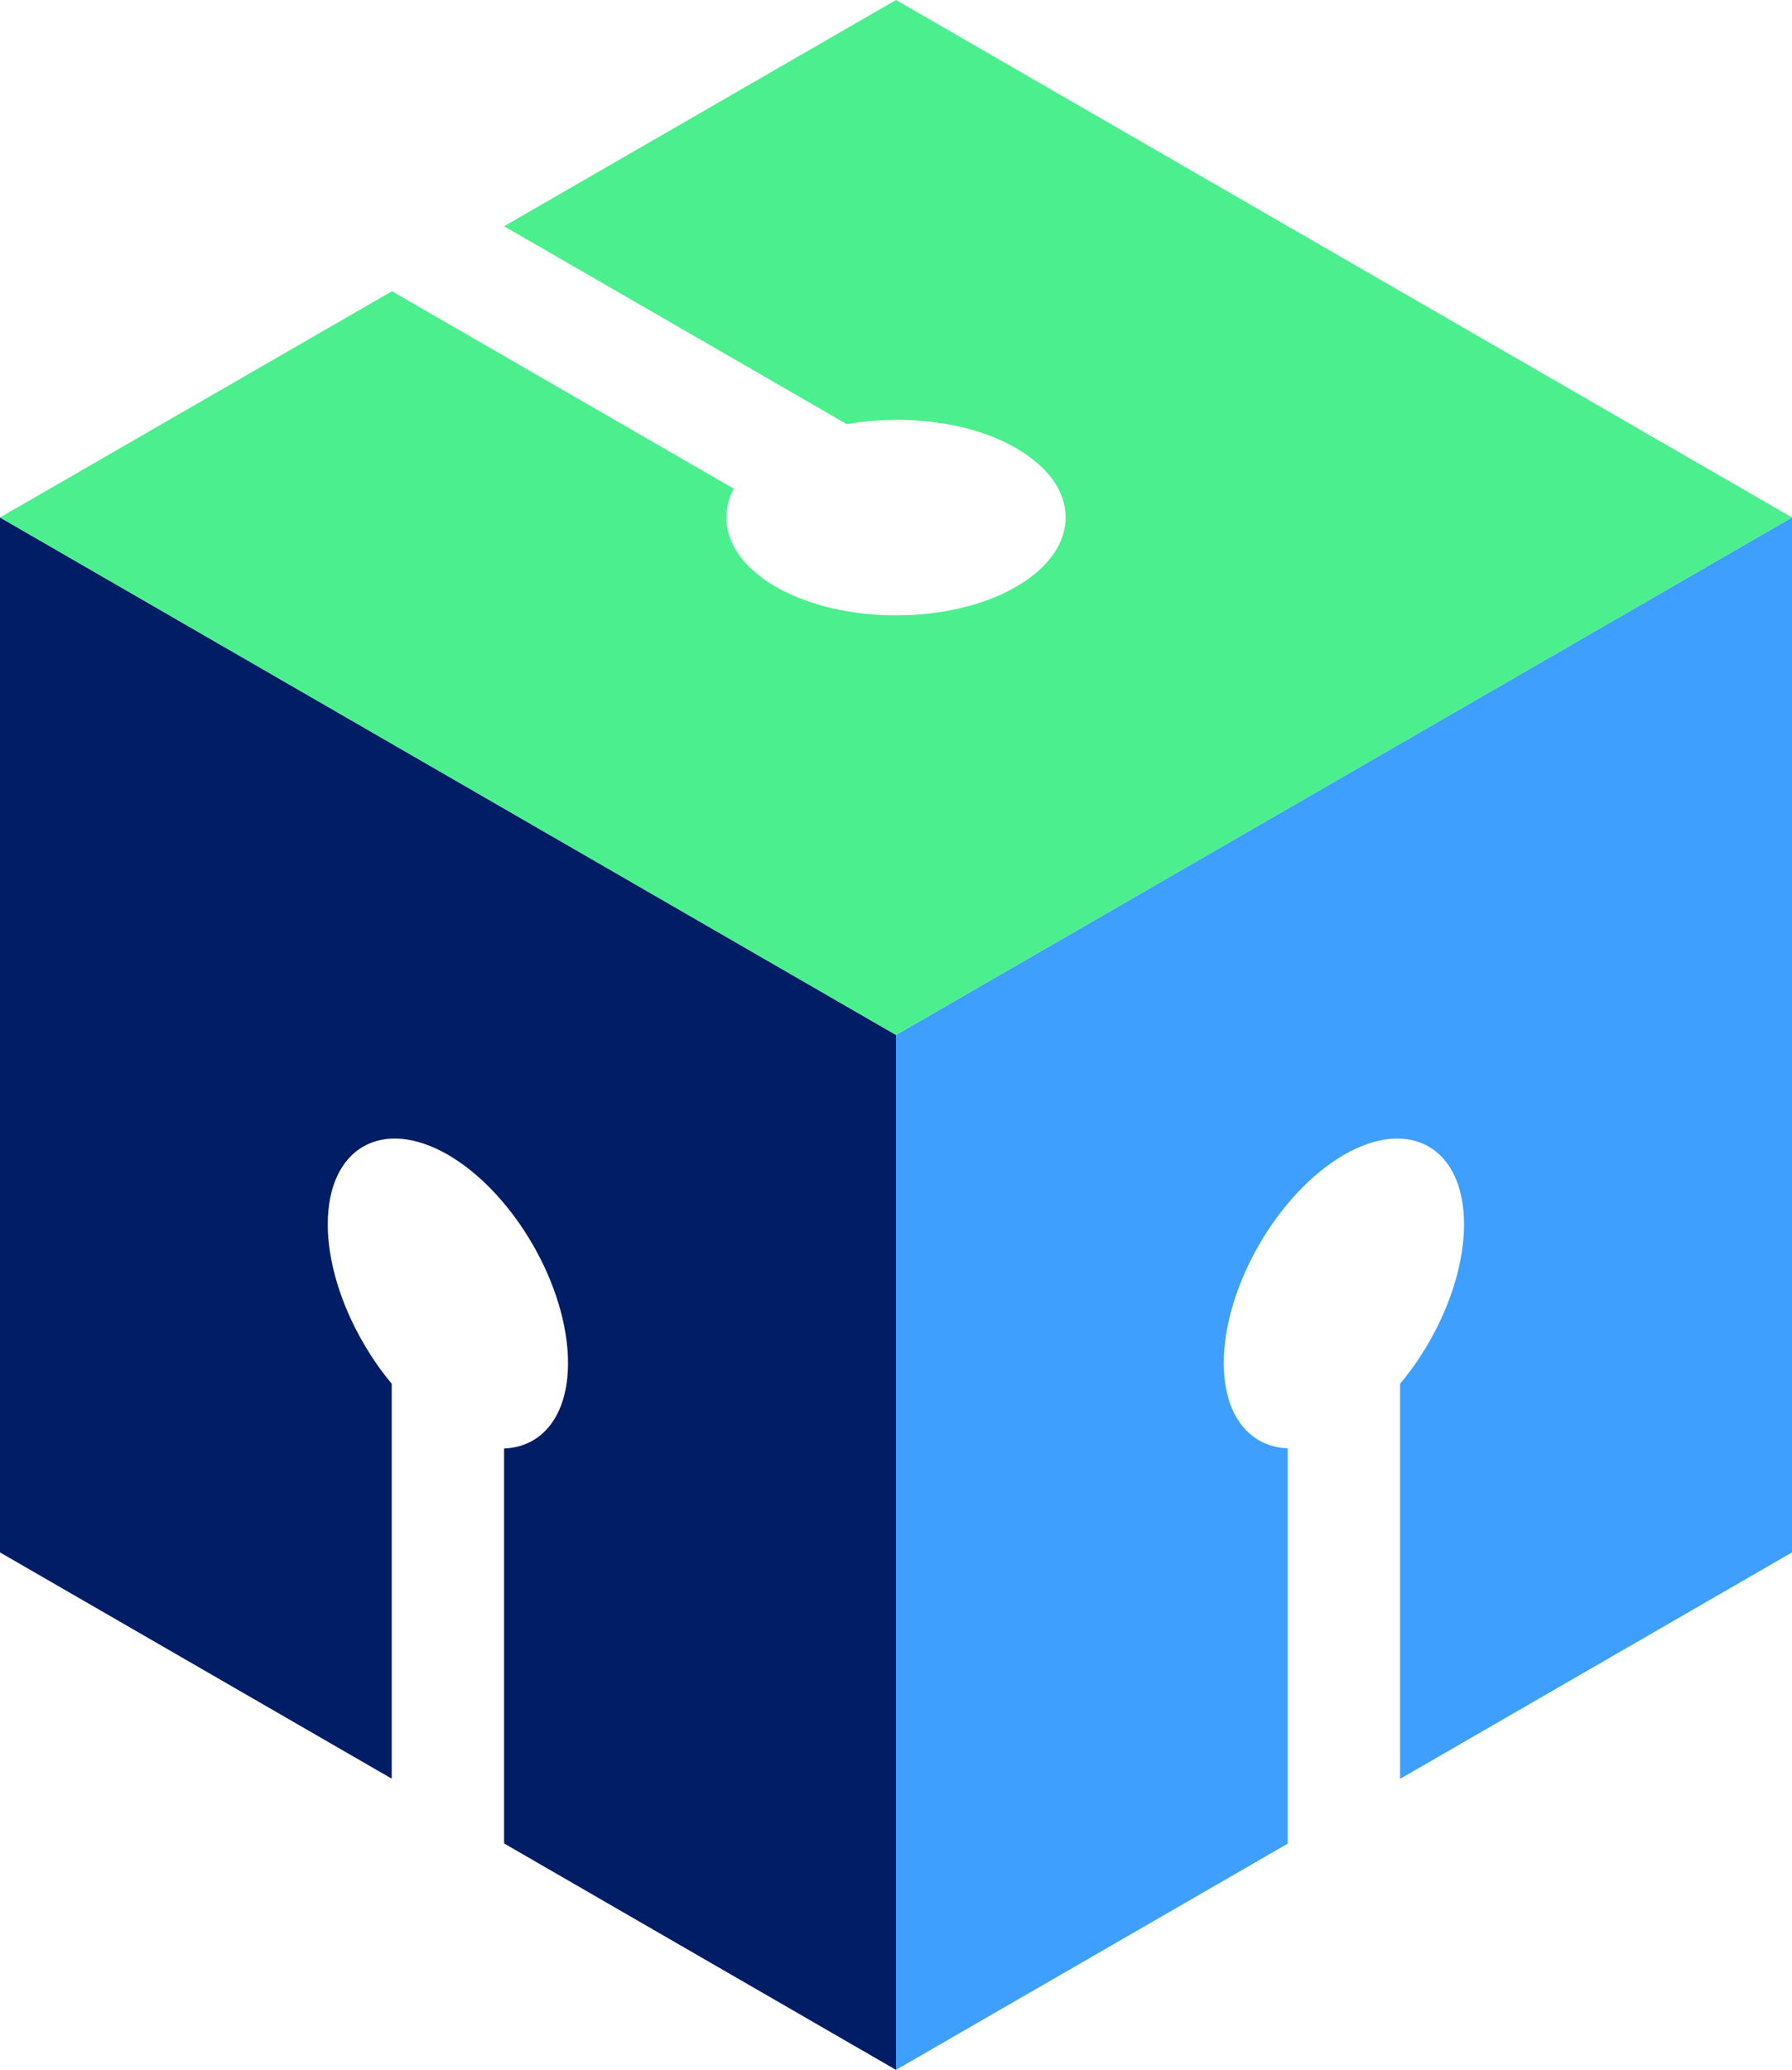 <?xml version="1.0" encoding="UTF-8" standalone="yes"?>
<svg version="1.1" id="Layer_1" xmlns:x="&amp;ns_extend;" xmlns:i="&amp;ns_ai;" xmlns:graph="&amp;ns_graphs;" xmlns="http://www.w3.org/2000/svg" xmlns:xlink="http://www.w3.org/1999/xlink" x="0px" y="0px" viewBox="0 0 272.79 315" style="enable-background:new 0 0 272.79 315;" xml:space="preserve">
      <style type="text/css">.st0{fill:#001D66;}	.st1{fill:#3E9FFF;}	.st2{fill:#4BEF8E;}</style>
    <g id="color_index_2" fill="#001d66">
              <path d="M136.395,157.5V315l-59.661-34.461v-60.102c5.796-0.221,9.733-4.977,9.733-13.01&#x9;&#x9;c0-11.624-8.221-25.862-18.269-31.689c-10.048-5.796-18.302-1.04-18.302,10.584c0,8.032,3.969,17.357,9.733,24.255v60.102L0,236.25&#x9;&#x9;V78.75L136.395,157.5z"/>
          </g>
    <g id="color_index_1" fill="#3e9fff">
              <path d="M272.79,78.75v157.5l-59.661,34.461v-60.133c5.796-6.899,9.733-16.223,9.733-24.255&#x9;&#x9;c0-11.624-8.221-16.38-18.27-10.584c-10.048,5.827-18.301,20.065-18.301,31.689c0,8.032,3.938,12.757,9.733,12.978v60.165&#x9;&#x9;L136.395,315V157.5L272.79,78.75z"/>
          </g>
    <g id="color_index_0" fill="#4bef8e">
              <path d="M272.79,78.75L136.395,157.5L0,78.75l59.662-34.429L111.7,74.372c-2.709,5.103-0.568,10.899,6.394,14.931&#x9;&#x9;c10.081,5.796,26.524,5.796,36.572,0c10.08-5.828,10.08-15.309,0-21.105c-6.93-4.032-16.947-5.198-25.767-3.654L76.734,34.43&#x9;&#x9;L136.395,0L272.79,78.75z"/>
          </g>
  </svg>